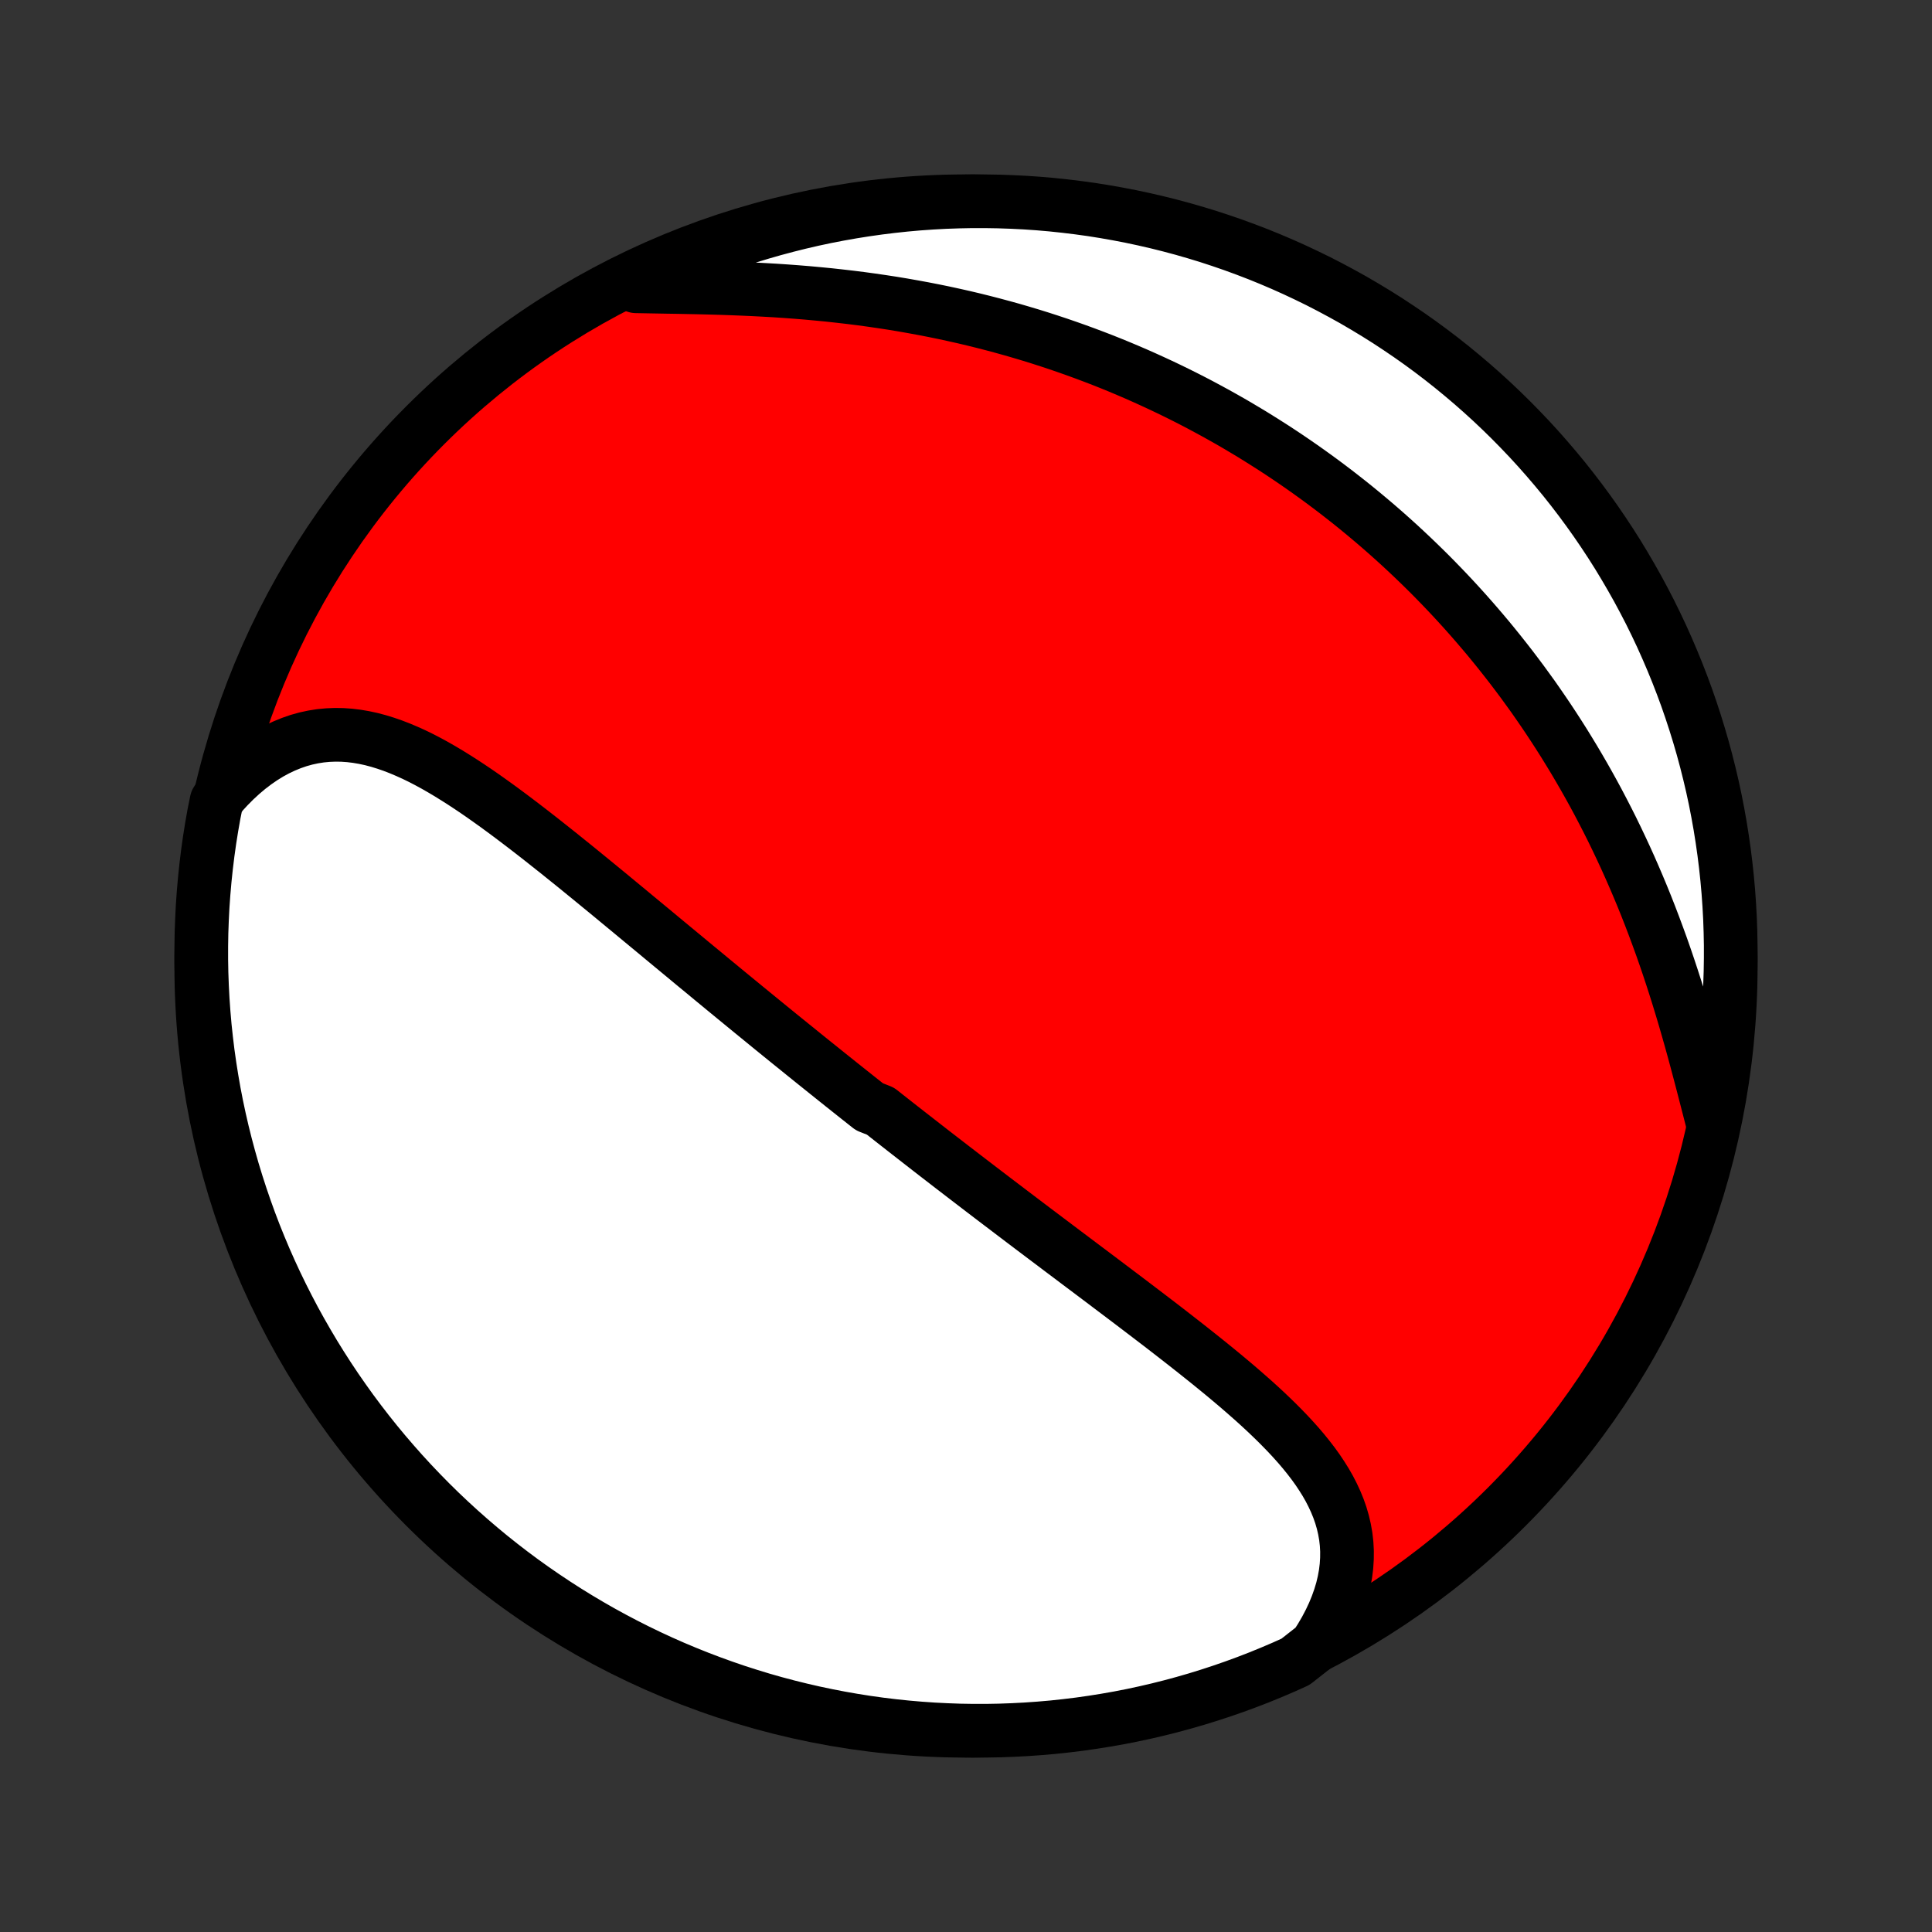 <?xml version="1.0" encoding="utf-8" standalone="no"?>
<!DOCTYPE svg PUBLIC "-//W3C//DTD SVG 1.1//EN"
  "http://www.w3.org/Graphics/SVG/1.1/DTD/svg11.dtd">
<!-- Created with matplotlib (http://matplotlib.org/) -->
<svg height="72pt" version="1.1" viewBox="0 0 72 72" width="72pt" xmlns="http://www.w3.org/2000/svg" xmlns:xlink="http://www.w3.org/1999/xlink">
 <rect x="0" y="0" width="72" height="72" fill="#333333" stroke="none"/>
 <defs>
  <style type="text/css">
*{stroke-linecap:butt;stroke-linejoin:round;}
  </style>
 </defs>
 <g id="figure_1">
  <g id="patch_1">
   <path d="
M0 72
L72 72
L72 0
L0 0
z
" style="fill:none;"/>
  </g>
  <g id="axes_1">
   <g id="PatchCollection_1">
    <defs>
     <path d="
M36 -7.5
C43.558 -7.5 50.808 -10.503 56.153 -15.848
C61.497 -21.192 64.5 -28.442 64.5 -36
C64.5 -43.558 61.497 -50.808 56.153 -56.153
C50.808 -61.497 43.558 -64.5 36 -64.5
C28.442 -64.5 21.192 -61.497 15.848 -56.153
C10.503 -50.808 7.5 -43.558 7.5 -36
C7.5 -28.442 10.503 -21.192 15.848 -15.848
C21.192 -10.503 28.442 -7.5 36 -7.5
z
" id="C0_0_a811fe30f3"/>
     <path d="
M49.031 -10.66
L49.225 -10.963
L49.402 -11.266
L49.561 -11.569
L49.703 -11.871
L49.826 -12.171
L49.932 -12.469
L50.021 -12.765
L50.091 -13.059
L50.144 -13.348
L50.179 -13.635
L50.197 -13.918
L50.199 -14.197
L50.184 -14.472
L50.153 -14.743
L50.106 -15.01
L50.045 -15.273
L49.97 -15.531
L49.881 -15.785
L49.779 -16.035
L49.665 -16.281
L49.54 -16.524
L49.404 -16.762
L49.257 -16.997
L49.102 -17.229
L48.937 -17.458
L48.764 -17.683
L48.584 -17.906
L48.397 -18.126
L48.203 -18.343
L48.004 -18.558
L47.799 -18.77
L47.59 -18.981
L47.376 -19.189
L47.159 -19.396
L46.938 -19.6
L46.714 -19.803
L46.486 -20.004
L46.257 -20.204
L46.026 -20.402
L45.793 -20.598
L45.558 -20.794
L45.322 -20.987
L45.085 -21.18
L44.847 -21.371
L44.609 -21.561
L44.37 -21.75
L44.131 -21.938
L43.891 -22.125
L43.652 -22.311
L43.413 -22.496
L43.174 -22.68
L42.935 -22.862
L42.697 -23.044
L42.459 -23.225
L42.222 -23.405
L41.986 -23.584
L41.75 -23.762
L41.515 -23.939
L41.281 -24.116
L41.048 -24.292
L40.815 -24.467
L40.584 -24.641
L40.353 -24.814
L40.123 -24.987
L39.895 -25.159
L39.667 -25.33
L39.44 -25.501
L39.215 -25.671
L38.99 -25.84
L38.766 -26.009
L38.543 -26.177
L38.321 -26.345
L38.1 -26.512
L37.88 -26.679
L37.661 -26.845
L37.443 -27.011
L37.225 -27.176
L37.008 -27.341
L36.793 -27.505
L36.578 -27.669
L36.364 -27.833
L36.15 -27.997
L35.937 -28.16
L35.725 -28.323
L35.514 -28.485
L35.303 -28.648
L35.093 -28.81
L34.883 -28.972
L34.674 -29.134
L34.466 -29.296
L34.258 -29.458
L34.05 -29.62
L33.843 -29.781
L33.636 -29.943
L33.429 -30.105
L33.223 -30.267
L33.017 -30.429
L32.812 -30.591
L32.401 -30.753
L32.196 -30.915
L31.99 -31.078
L31.785 -31.241
L31.58 -31.404
L31.375 -31.567
L31.17 -31.731
L30.965 -31.895
L30.76 -32.059
L30.555 -32.224
L30.349 -32.389
L30.144 -32.554
L29.938 -32.72
L29.732 -32.887
L29.525 -33.054
L29.318 -33.221
L29.111 -33.389
L28.903 -33.558
L28.695 -33.727
L28.487 -33.897
L28.278 -34.068
L28.068 -34.239
L27.858 -34.411
L27.647 -34.584
L27.436 -34.757
L27.224 -34.931
L27.011 -35.106
L26.798 -35.282
L26.584 -35.458
L26.369 -35.636
L26.154 -35.814
L25.937 -35.992
L25.72 -36.172
L25.502 -36.353
L25.283 -36.534
L25.063 -36.716
L24.842 -36.899
L24.62 -37.083
L24.398 -37.268
L24.174 -37.453
L23.949 -37.639
L23.723 -37.826
L23.497 -38.014
L23.269 -38.202
L23.04 -38.391
L22.811 -38.581
L22.58 -38.771
L22.348 -38.961
L22.115 -39.152
L21.881 -39.343
L21.646 -39.535
L21.41 -39.727
L21.172 -39.918
L20.934 -40.11
L20.695 -40.301
L20.454 -40.492
L20.213 -40.683
L19.97 -40.873
L19.727 -41.062
L19.482 -41.25
L19.236 -41.437
L18.989 -41.623
L18.742 -41.806
L18.493 -41.988
L18.243 -42.167
L17.993 -42.344
L17.741 -42.518
L17.488 -42.688
L17.234 -42.855
L16.979 -43.017
L16.724 -43.175
L16.467 -43.328
L16.209 -43.476
L15.95 -43.617
L15.69 -43.752
L15.429 -43.879
L15.166 -43.998
L14.903 -44.109
L14.639 -44.211
L14.373 -44.303
L14.107 -44.385
L13.839 -44.456
L13.571 -44.514
L13.301 -44.56
L13.031 -44.593
L12.76 -44.612
L12.488 -44.616
L12.216 -44.605
L11.943 -44.579
L11.67 -44.536
L11.397 -44.477
L11.125 -44.401
L10.854 -44.307
L10.583 -44.196
L10.314 -44.068
L10.046 -43.922
L9.781 -43.758
L9.519 -43.577
L9.259 -43.379
L9.003 -43.163
L8.751 -42.931
L8.504 -42.682
L8.261 -42.418
L8.07 -42.138
L7.975 -41.67
L7.889 -41.182
L7.811 -40.692
L7.742 -40.201
L7.682 -39.708
L7.63 -39.215
L7.587 -38.72
L7.552 -38.224
L7.527 -37.728
L7.509 -37.231
L7.501 -36.734
L7.501 -36.237
L7.51 -35.739
L7.528 -35.242
L7.554 -34.745
L7.589 -34.248
L7.632 -33.752
L7.685 -33.257
L7.745 -32.762
L7.815 -32.268
L7.893 -31.776
L7.979 -31.285
L8.074 -30.795
L8.178 -30.306
L8.29 -29.82
L8.411 -29.335
L8.54 -28.853
L8.677 -28.372
L8.823 -27.894
L8.977 -27.419
L9.139 -26.946
L9.309 -26.475
L9.487 -26.008
L9.674 -25.544
L9.868 -25.083
L10.071 -24.625
L10.281 -24.171
L10.5 -23.72
L10.726 -23.273
L10.959 -22.83
L11.201 -22.391
L11.45 -21.956
L11.706 -21.525
L11.97 -21.099
L12.241 -20.677
L12.519 -20.26
L12.805 -19.848
L13.097 -19.44
L13.397 -19.038
L13.703 -18.641
L14.016 -18.249
L14.336 -17.863
L14.663 -17.482
L14.995 -17.107
L15.335 -16.737
L15.681 -16.373
L16.032 -16.016
L16.39 -15.664
L16.754 -15.319
L17.124 -14.98
L17.5 -14.647
L17.881 -14.321
L18.267 -14.001
L18.66 -13.688
L19.057 -13.382
L19.459 -13.083
L19.867 -12.791
L20.28 -12.506
L20.697 -12.228
L21.119 -11.957
L21.545 -11.694
L21.976 -11.438
L22.411 -11.189
L22.851 -10.948
L23.294 -10.715
L23.741 -10.489
L24.192 -10.271
L24.646 -10.061
L25.104 -9.859
L25.566 -9.665
L26.03 -9.479
L26.498 -9.301
L26.968 -9.131
L27.441 -8.969
L27.917 -8.816
L28.395 -8.67
L28.876 -8.533
L29.358 -8.405
L29.843 -8.285
L30.329 -8.173
L30.818 -8.07
L31.308 -7.975
L31.799 -7.889
L32.292 -7.811
L32.785 -7.742
L33.28 -7.682
L33.776 -7.63
L34.272 -7.587
L34.769 -7.552
L35.266 -7.527
L35.763 -7.509
L36.261 -7.501
L36.758 -7.501
L37.255 -7.51
L37.752 -7.528
L38.248 -7.554
L38.743 -7.589
L39.238 -7.632
L39.732 -7.685
L40.224 -7.745
L40.715 -7.815
L41.205 -7.893
L41.694 -7.979
L42.18 -8.074
L42.665 -8.178
L43.147 -8.29
L43.628 -8.411
L44.106 -8.54
L44.581 -8.677
L45.054 -8.823
L45.525 -8.977
L45.992 -9.139
L46.456 -9.309
L46.917 -9.487
L47.375 -9.674
L47.83 -9.868
L48.28 -10.071
z
" id="C0_1_2cac961eb2"/>
     <path d="
M63.819 -30.19
L63.724 -30.562
L63.627 -30.938
L63.529 -31.317
L63.43 -31.7
L63.328 -32.086
L63.225 -32.474
L63.12 -32.863
L63.012 -33.253
L62.901 -33.644
L62.788 -34.035
L62.672 -34.425
L62.553 -34.815
L62.431 -35.204
L62.306 -35.592
L62.178 -35.978
L62.047 -36.362
L61.913 -36.744
L61.775 -37.123
L61.635 -37.5
L61.492 -37.874
L61.346 -38.246
L61.197 -38.614
L61.045 -38.978
L60.89 -39.34
L60.733 -39.698
L60.573 -40.052
L60.41 -40.403
L60.245 -40.75
L60.078 -41.093
L59.908 -41.432
L59.735 -41.768
L59.561 -42.1
L59.384 -42.428
L59.205 -42.752
L59.024 -43.072
L58.841 -43.388
L58.656 -43.701
L58.469 -44.009
L58.281 -44.314
L58.09 -44.615
L57.898 -44.912
L57.704 -45.206
L57.508 -45.496
L57.311 -45.782
L57.113 -46.065
L56.912 -46.343
L56.711 -46.619
L56.507 -46.891
L56.303 -47.16
L56.096 -47.425
L55.889 -47.687
L55.68 -47.946
L55.47 -48.202
L55.258 -48.454
L55.045 -48.703
L54.831 -48.949
L54.615 -49.193
L54.398 -49.433
L54.18 -49.67
L53.96 -49.905
L53.739 -50.136
L53.517 -50.365
L53.293 -50.592
L53.068 -50.815
L52.841 -51.036
L52.614 -51.254
L52.384 -51.47
L52.154 -51.684
L51.922 -51.894
L51.688 -52.103
L51.453 -52.309
L51.216 -52.513
L50.978 -52.714
L50.739 -52.913
L50.498 -53.11
L50.255 -53.305
L50.01 -53.497
L49.764 -53.688
L49.516 -53.876
L49.267 -54.062
L49.015 -54.246
L48.762 -54.428
L48.507 -54.608
L48.25 -54.786
L47.991 -54.962
L47.73 -55.136
L47.467 -55.308
L47.202 -55.477
L46.935 -55.645
L46.666 -55.812
L46.394 -55.975
L46.121 -56.138
L45.845 -56.298
L45.566 -56.456
L45.286 -56.612
L45.002 -56.766
L44.717 -56.919
L44.429 -57.069
L44.138 -57.217
L43.845 -57.363
L43.549 -57.507
L43.25 -57.649
L42.948 -57.789
L42.644 -57.927
L42.337 -58.063
L42.027 -58.196
L41.714 -58.328
L41.398 -58.457
L41.079 -58.584
L40.757 -58.708
L40.432 -58.83
L40.103 -58.95
L39.772 -59.067
L39.438 -59.182
L39.1 -59.294
L38.759 -59.404
L38.415 -59.511
L38.067 -59.615
L37.717 -59.717
L37.363 -59.815
L37.006 -59.911
L36.645 -60.004
L36.282 -60.094
L35.915 -60.181
L35.545 -60.264
L35.172 -60.345
L34.796 -60.422
L34.417 -60.496
L34.036 -60.566
L33.651 -60.634
L33.264 -60.698
L32.874 -60.758
L32.482 -60.815
L32.087 -60.869
L31.69 -60.919
L31.291 -60.965
L30.891 -61.009
L30.489 -61.048
L30.085 -61.085
L29.681 -61.118
L29.275 -61.148
L28.869 -61.175
L28.463 -61.198
L28.056 -61.219
L27.651 -61.237
L27.245 -61.253
L26.841 -61.267
L26.439 -61.278
L26.039 -61.288
L25.641 -61.296
L25.245 -61.304
L24.854 -61.31
L24.466 -61.317
L24.082 -61.324
L23.704 -61.331
L23.702 -61.34
L24.152 -61.71
L24.607 -61.921
L25.064 -62.123
L25.525 -62.318
L25.989 -62.505
L26.457 -62.684
L26.927 -62.855
L27.4 -63.017
L27.875 -63.171
L28.353 -63.317
L28.834 -63.455
L29.316 -63.584
L29.8 -63.705
L30.287 -63.818
L30.775 -63.922
L31.265 -64.017
L31.756 -64.104
L32.248 -64.182
L32.742 -64.252
L33.237 -64.313
L33.732 -64.366
L34.228 -64.41
L34.725 -64.445
L35.222 -64.472
L35.72 -64.489
L36.217 -64.499
L36.714 -64.499
L37.211 -64.491
L37.708 -64.474
L38.204 -64.449
L38.7 -64.415
L39.195 -64.372
L39.688 -64.32
L40.181 -64.26
L40.673 -64.192
L41.163 -64.114
L41.651 -64.028
L42.138 -63.934
L42.622 -63.831
L43.105 -63.72
L43.586 -63.6
L44.064 -63.472
L44.54 -63.335
L45.013 -63.191
L45.484 -63.037
L45.951 -62.876
L46.416 -62.706
L46.877 -62.529
L47.335 -62.343
L47.79 -62.149
L48.241 -61.947
L48.688 -61.737
L49.132 -61.52
L49.571 -61.294
L50.006 -61.061
L50.438 -60.821
L50.864 -60.572
L51.286 -60.317
L51.704 -60.054
L52.116 -59.783
L52.524 -59.506
L52.927 -59.221
L53.325 -58.929
L53.717 -58.63
L54.104 -58.324
L54.485 -58.011
L54.861 -57.692
L55.231 -57.366
L55.595 -57.034
L55.953 -56.695
L56.305 -56.35
L56.651 -55.998
L56.991 -55.641
L57.324 -55.278
L57.651 -54.908
L57.971 -54.533
L58.285 -54.153
L58.591 -53.767
L58.891 -53.375
L59.184 -52.978
L59.47 -52.576
L59.748 -52.169
L60.02 -51.757
L60.284 -51.34
L60.54 -50.918
L60.789 -50.492
L61.031 -50.062
L61.265 -49.627
L61.492 -49.188
L61.71 -48.745
L61.921 -48.298
L62.123 -47.848
L62.318 -47.393
L62.505 -46.936
L62.684 -46.475
L62.855 -46.011
L63.017 -45.543
L63.171 -45.073
L63.317 -44.6
L63.455 -44.125
L63.584 -43.647
L63.705 -43.166
L63.818 -42.684
L63.922 -42.2
L64.017 -41.713
L64.104 -41.225
L64.182 -40.735
L64.252 -40.244
L64.313 -39.752
L64.366 -39.258
L64.41 -38.763
L64.445 -38.268
L64.472 -37.772
L64.489 -37.275
L64.499 -36.778
L64.499 -36.28
L64.491 -35.783
L64.474 -35.286
L64.449 -34.789
L64.415 -34.292
L64.372 -33.796
L64.32 -33.3
L64.26 -32.805
L64.192 -32.312
L64.114 -31.819
L64.028 -31.327
z
" id="C0_2_686ea36541"/>
    </defs>
    <g clip-path="url(#p1bffca34e9)">
     <use style="fill:#ff0000;stroke:#000000;stroke-width:2.0;" x="0.0" xlink:href="#C0_0_a811fe30f3" y="72.0"/>
    </g>
    <g clip-path="url(#p1bffca34e9)">
     <use style="fill:#ffffff;stroke:#000000;stroke-width:2.0;" x="0.0" xlink:href="#C0_1_2cac961eb2" y="72.0"/>
    </g>
    <g clip-path="url(#p1bffca34e9)">
     <use style="fill:#ffffff;stroke:#000000;stroke-width:2.0;" x="0.0" xlink:href="#C0_2_686ea36541" y="72.0"/>
    </g>
   </g>
  </g>
 </g>
 <defs>
  <clipPath id="p1bffca34e9">
   <rect height="72.0" width="72.0" x="0.0" y="0.0"/>
  </clipPath>
 </defs>
</svg>
